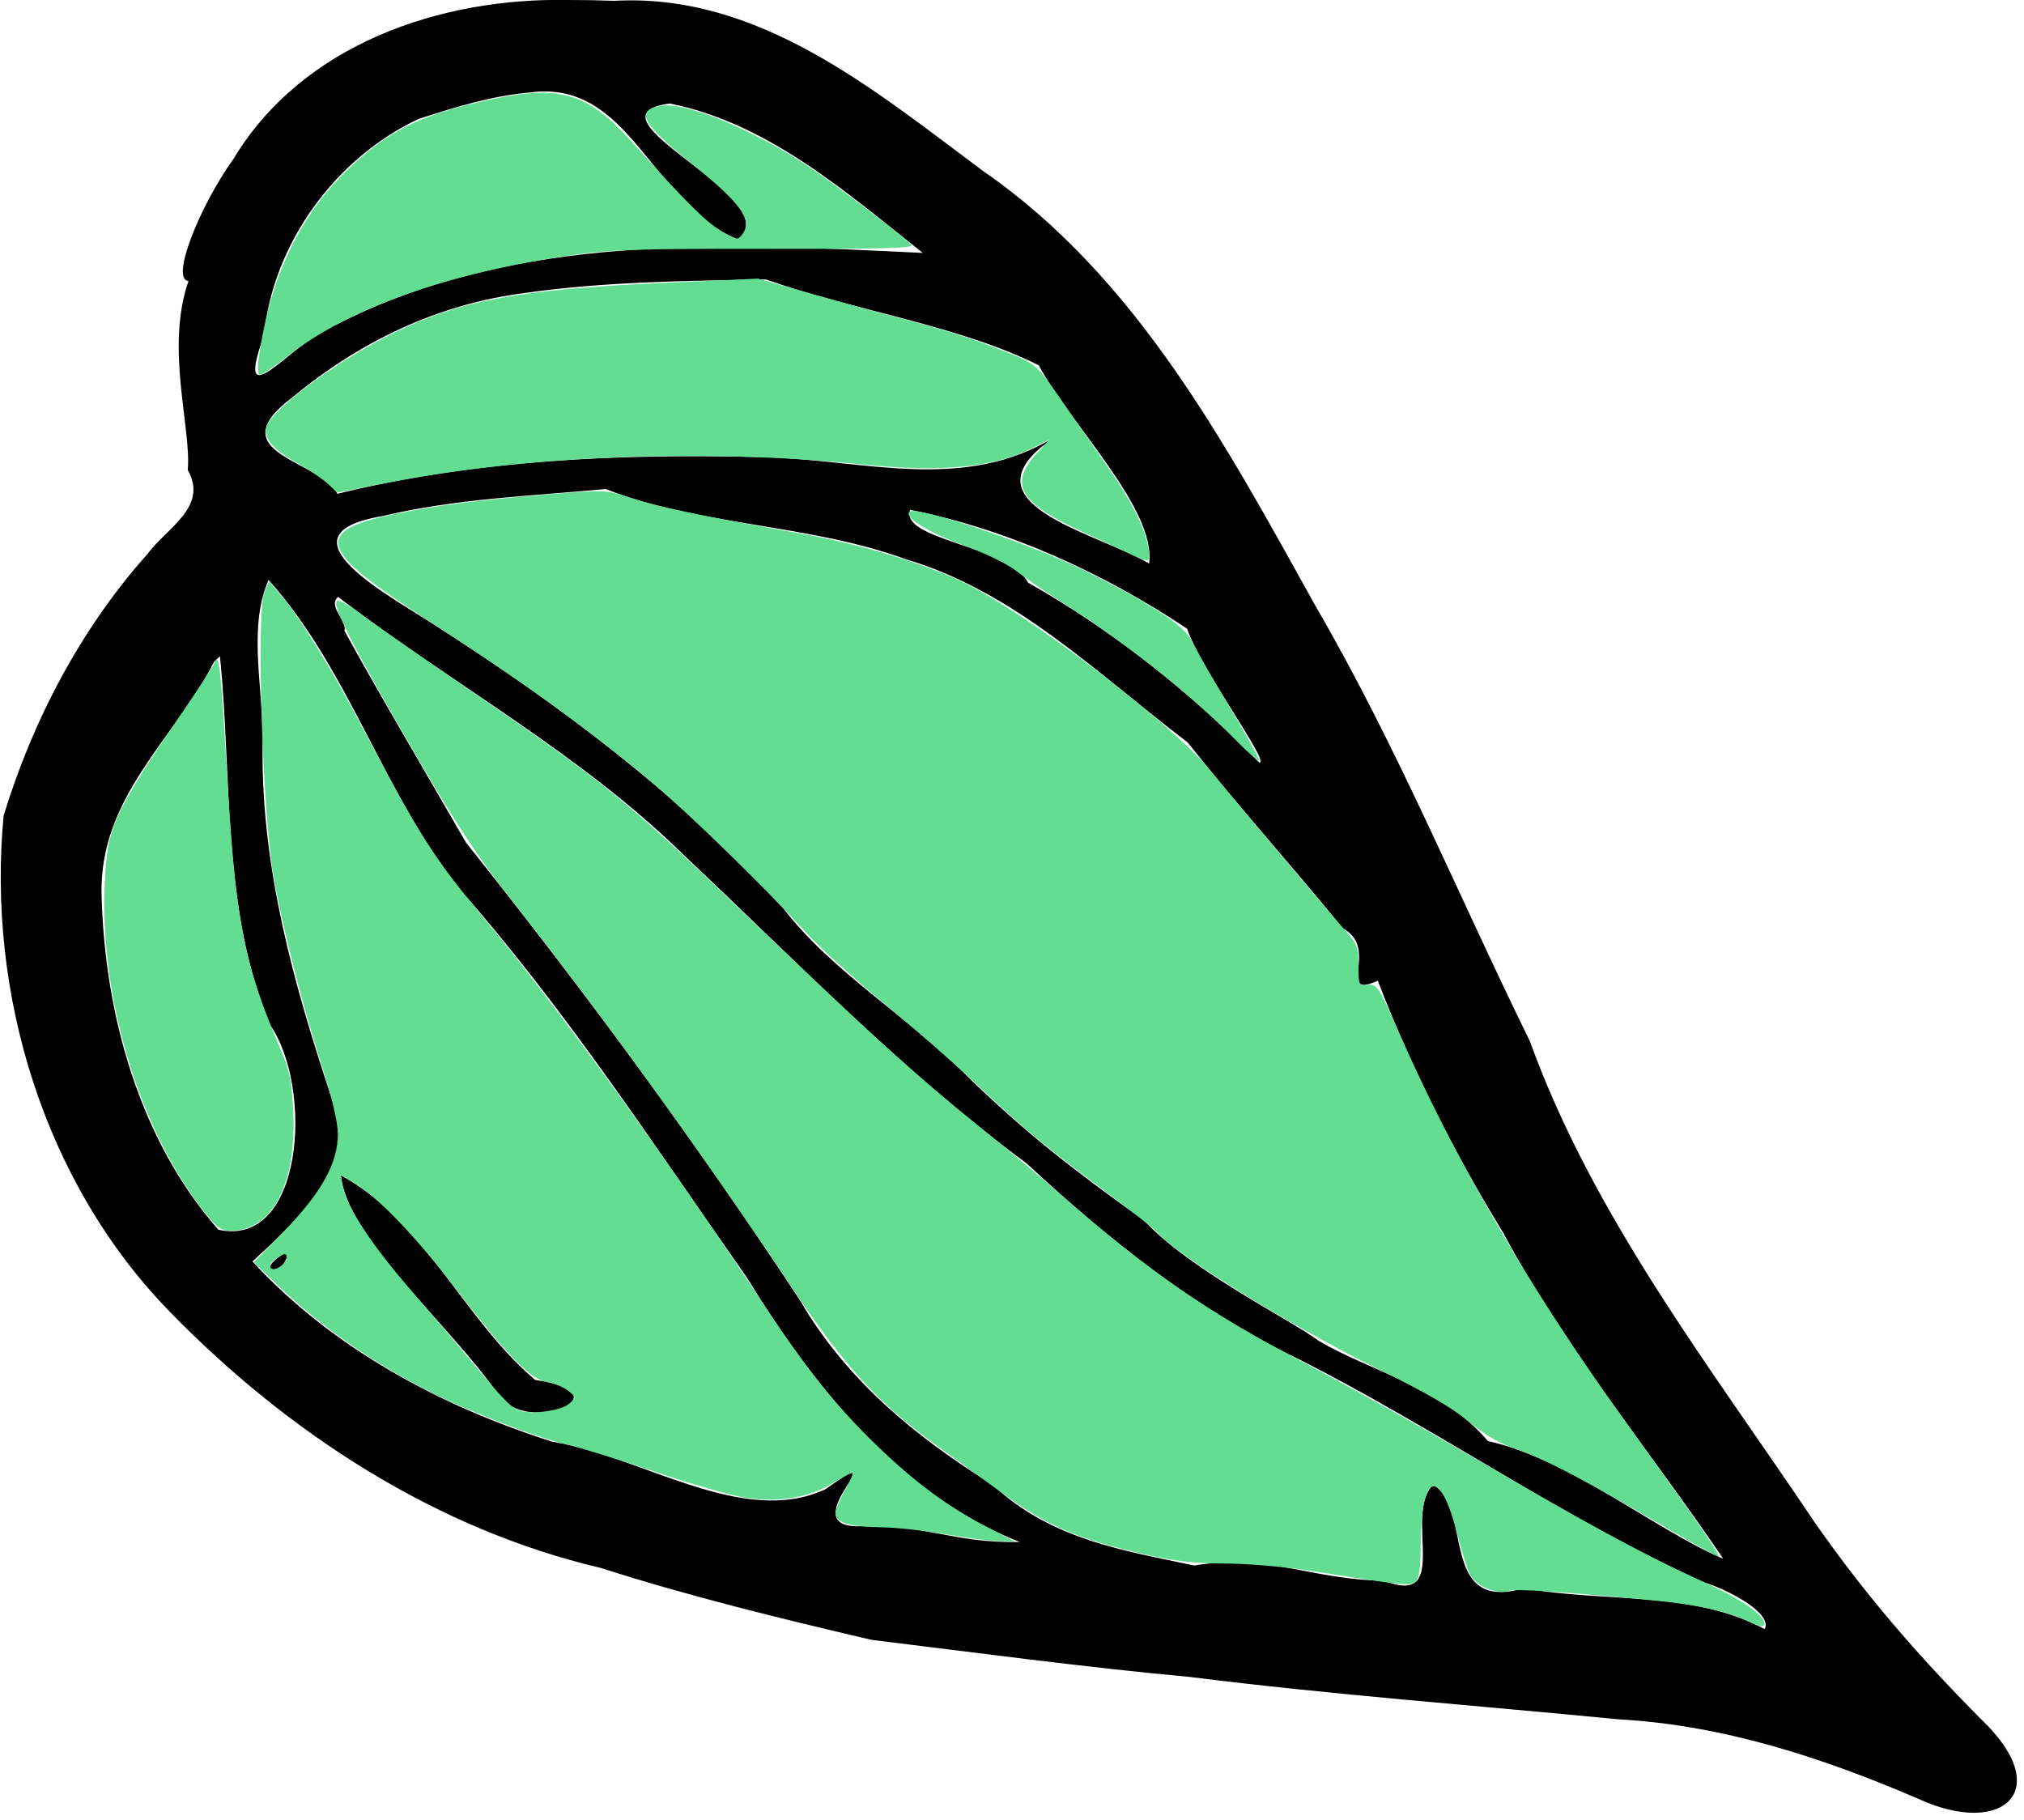 <?xml version="1.0" encoding="UTF-8" standalone="no"?>
<!-- Created with Inkscape (http://www.inkscape.org/) -->

<svg
   xmlns:dc="http://purl.org/dc/elements/1.1/"
   xmlns:cc="http://creativecommons.org/ns#"
   xmlns:rdf="http://www.w3.org/1999/02/22-rdf-syntax-ns#"
   xmlns:svg="http://www.w3.org/2000/svg"
   xmlns="http://www.w3.org/2000/svg"
   xmlns:sodipodi="http://sodipodi.sourceforge.net/DTD/sodipodi-0.dtd"
   xmlns:inkscape="http://www.inkscape.org/namespaces/inkscape"
   version="1.1"
   id="svg4048"
   width="322.386"
   height="289.917"
   viewBox="0 0 322.386 289.917"
   sodipodi:docname="1.svg"
   inkscape:version="0.92.4 (5da689c313, 2019-01-14)">
  <defs
     id="defs4052" />
  <sodipodi:namedview
     pagecolor="#ffffff"
     bordercolor="#666666"
     borderopacity="1"
     objecttolerance="10"
     gridtolerance="10"
     guidetolerance="10"
     inkscape:pageopacity="0"
     inkscape:pageshadow="2"
     inkscape:window-width="1047"
     inkscape:window-height="761"
     id="namedview4050"
     showgrid="false"
     inkscape:zoom="1.7163636"
     inkscape:cx="150.31128"
     inkscape:cy="172.08112"
     inkscape:window-x="0"
     inkscape:window-y="0"
     inkscape:window-maximized="0"
     inkscape:current-layer="svg4048"
     fit-margin-top="0"
     fit-margin-left="0"
     fit-margin-right="0"
     fit-margin-bottom="0" />
  <path
     style="fill:#000000"
     d="M 90.492,4.1803509e-4 C 70.159,-0.401 48.185,7.021 37.179,25.326 c -5.382,7.494 -10.087,19.235 -7.152,19.432 -3.727,10.643 0.478,23.498 -0.121,30.093 3.327,5.926 -3.344,9.204 -6.445,13.428 C 12.892,100.098 5.195,114.777 0.577,129.92 -2.106,158.234 6.993,188.411 27.086,208.975 c 18.728,19.218 42.289,34.588 68.617,40.771 14.179,4.544 28.669,8.061 43.121,11.451 16.882,2.057 33.722,4.342 50.653,5.903 22.702,2.854 45.528,4.528 68.316,6.752 16.696,0.919 32.517,6.101 47.794,12.676 13.402,6.168 21.944,-1.355 9.907,-12.747 C 305.299,263.495 296.947,253.833 288.944,242.331 272.454,217.738 253.832,193.899 243.659,165.792 232.289,142.663 222.497,118.784 209.508,96.472 195.382,71.076 181.149,44.224 156.622,27.266 139.255,14.354 120.907,-1.14 97.827,0.129 95.384,0.038 92.938,-0.005 90.492,4.1803509e-4 Z M 84.41,14.731 c 16.028,-2.176 19.378,17.847 33.145,23.412 8.182,-6.498 -25.91,-19.655 -10.859,-21.66 15.694,3.167 28.097,14.139 40.281,23.802 -31.369,-1.516 -64.718,-3.32 -93.5,11.465 -6.116,1.788 -16.607,15.956 -11.44,1.701 1.454,-14.689 11.388,-28.295 24.629,-34.5 5.769,-1.873 11.674,-3.691 17.744,-4.221 z m 37.609,29.785 c 13.974,4.949 30.807,7.339 43.431,13.673 5.145,9.542 18.727,22.893 17.586,31.569 -8.551,-5.05 -31,-9.621 -14.753,-20.329 -14.716,9.227 -30.775,3.737 -46.795,3.383 C 98.763,72.241 75.827,73.2 53.732,78.654 51.035,73.215 34.589,72.277 46.637,63.242 57.46,54.304 69.731,48.467 83.477,46.684 c 12.757,-1.83 25.678,-1.95 38.543,-2.168 z m -25.543,33.379 c 15.169,5.933 32.324,5.525 47.812,11.181 17.449,5.159 30.717,18.422 44.891,29.186 8.351,10.537 16.978,20.056 24.698,29.6 5.983,3.122 -1.241,11.382 5.583,8.349 5.283,13.784 12.033,27.199 19.952,40.112 9.895,18.492 23.338,34.679 35.063,51.945 -10.471,-4.335 -24.482,-15.921 -37.479,-18.733 -7.354,-8.691 -18.696,-11.05 -26.997,-15.994 -4.137,-3.17 -20.52,-11.246 -27.772,-19.151 -11.464,-8.203 -18.779,-13.864 -28.087,-22.896 -9.474,-9.594 -21.563,-16.632 -29.372,-26.813 C 108.565,126.852 89.275,112.314 69.054,99.441 62.494,95.102 43.357,85.151 60.876,82.213 c 11.637,-2.779 23.724,-3.213 35.601,-4.318 z m 48.496,3.312 c 15.638,3.098 30.912,10.126 44.121,18.94 2.15,6.442 13.352,21.515 11.485,21.314 -10.825,-11.087 -23.408,-21.098 -36.803,-28.643 -3.359,-6.061 -20.424,-6.736 -18.803,-11.611 z m -102.191,11.174 c 12.948,14.436 18.336,34.28 30.613,49.439 16.896,19.211 30.896,40.786 45.582,61.688 10.496,17.191 24.227,34.514 43.434,42.099 -10.594,0.237 -15.705,-3.021 -25.452,-2.507 -11.461,0.31 7.56,-15.119 -5.482,-5.889 -13.23,6.137 -29.303,-5.306 -43.5,-7.576 -17.819,-5.641 -35.011,-14.902 -47.766,-28.705 7.293,-6.775 17.315,-15.407 12.516,-26.312 -5.949,-17.877 -11.014,-36.13 -10.911,-55.139 0.403,-8.784 -2.554,-19.133 0.966,-27.098 z m 11.068,2.691 c 18.247,13.956 38.795,25.046 55.295,41.34 17.772,16.722 34.74,34.426 54.439,48.94 12.84,11.977 26.856,23.186 42.893,30.943 22.05,11.062 42.753,25.738 65,35.756 3.824,1.182 10.904,4.911 9.612,7.43 -11.776,-6.27 -25.388,-4.117 -38.315,-6.527 -13.69,4.037 -8.085,-12.801 -14.515,-16.467 -4.8,4.875 3.08,19.568 -7.813,15.287 -11.886,-0.176 -18.348,-4.399 -30.237,-2.419 -11.044,-2.372 -22.802,-4.069 -32.136,-12.901 -12.123,-7.468 -23.334,-16.708 -30.594,-29.258 -16.53,-25.189 -34.458,-49.43 -53.252,-72.992 -6.365,-11.047 -14.368,-24.599 -19.37,-33.745 0.466,-1.659 -2.707,-3.856 -1.006,-5.389 z m -18.814,9.461 c 1.988,19.467 0.183,40.098 8.008,58.758 6.911,9.96 5.314,35.583 -8.263,32.574 -12.649,-14.378 -18.085,-34.323 -18.599,-53.196 -0.462,-15.696 11.652,-24.958 17.935,-37.277 l 0.919,-0.859 z m 19.271,82.678 c 0.993,10.084 17.482,23.869 24.997,34.827 4.619,6.928 20.817,-0.224 5.946,-2.237 C 73.756,210.088 67.783,194.561 54.307,187.211 Z m -8.592,12.141 c -6.298,3.86 0.35,3.804 0,0 z m 216.762,53.988 c -4.751,0.761 4.752,0.762 0,0 z"
     id="path4058"
     inkscape:connector-curvature="0" />
  <path
     style="fill:#63dd92;fill-opacity:1;stroke:none;stroke-width:0;stroke-miterlimit:4;stroke-dasharray:none;stroke-opacity:1"
     d="M 32.488,192.965 C 22.236,179.838 15.964,159.303 16.667,141.169 c 0.369,-9.515 1.136,-11.2 13.085,-28.76 2.3,-3.38 4.296,-6.465 4.436,-6.855 0.66,-1.846 1.002,1.05 1.844,15.621 1.495,25.883 2.602,31.709 8.8,46.3 1.291,3.041 1.662,4.953 1.881,9.703 0.526,11.424 -3.375,18.846 -9.904,18.846 -1.637,0 -2.293,-0.465 -4.319,-3.059 z"
     id="path10204"
     inkscape:connector-curvature="0" />
  <path
     style="fill:#63dd92;fill-opacity:1;stroke:none;stroke-width:0;stroke-miterlimit:4;stroke-dasharray:none;stroke-opacity:1"
     d="m 150.544,244.369 c -3.365,-0.586 -8.001,-1.085 -10.304,-1.109 -4.881,-0.051 -7.178,-0.76 -7.168,-2.214 0.004,-0.569 0.665,-2.186 1.47,-3.594 0.805,-1.408 1.36,-2.663 1.233,-2.79 -0.127,-0.127 -1.521,0.572 -3.099,1.553 -3.744,2.327 -8.731,3.157 -14.026,2.334 -2.166,-0.337 -8.526,-2.168 -14.134,-4.07 -5.608,-1.902 -12.023,-3.879 -14.255,-4.394 -4.624,-1.067 -15.548,-5.261 -21.548,-8.274 -9.032,-4.535 -17.585,-10.495 -24.348,-16.968 l -3.928,-3.759 4.977,-5.163 c 5.87,-6.089 8.419,-10.743 8.401,-15.338 -0.007,-1.828 -0.987,-5.951 -2.631,-11.07 -2.994,-9.322 -6.241,-22.048 -7.582,-29.714 -1.796,-10.272 -2.838,-42.234 -1.482,-45.445 l 0.738,-1.748 1.738,2.039 c 3.246,3.809 7.89,11.333 13.302,21.557 9.169,17.319 11.167,20.423 19.931,30.958 10.514,12.64 28.624,37.69 43.749,60.514 7.046,10.633 11.709,16.439 18.262,22.74 6.016,5.785 11.295,9.675 17.445,12.858 l 4.391,2.272 -2.508,-0.057 c -1.379,-0.031 -5.26,-0.536 -8.625,-1.122 z M 90.683,223.564 c 1.087,-0.984 1.084,-1.023 -0.145,-2.018 -0.689,-0.558 -2.215,-1.195 -3.39,-1.415 -2.779,-0.521 -6.114,-3.942 -14.809,-15.187 -6.558,-8.481 -12.392,-14.5 -16.211,-16.725 l -1.898,-1.106 0.393,1.966 c 0.64,3.2 4.532,9.127 10.652,16.221 3.157,3.659 7.393,8.64 9.415,11.07 5.678,6.825 6.945,8.094 8.388,8.401 2.317,0.493 6.452,-0.162 7.605,-1.206 z M 45.671,200.339 c 0,-0.544 -0.282,-0.727 -0.728,-0.471 -1.562,0.893 -2.159,1.554 -1.852,2.05 0.469,0.759 2.58,-0.532 2.58,-1.579 z"
     id="path10206"
     inkscape:connector-curvature="0" />
  <path
     style="fill:#63dd92;fill-opacity:1;stroke:none;stroke-width:0;stroke-miterlimit:4;stroke-dasharray:none;stroke-opacity:1"
     d="m 278.694,258.36 c -3.102,-1.601 -8.296,-2.778 -15.12,-3.426 -15.276,-1.451 -22.101,-1.903 -23.249,-1.539 -1.931,0.613 -5.215,-0.749 -6.145,-2.548 -0.454,-0.877 -1.385,-3.805 -2.07,-6.506 -2.761,-10.893 -5.814,-9.916 -5.822,1.863 -0.002,3.665 -0.231,5.216 -0.844,5.724 -0.887,0.736 -1.316,0.692 -17.017,-1.774 -3.893,-0.611 -9.923,-1.114 -13.4,-1.117 -4.569,-0.004 -8.018,-0.393 -12.439,-1.403 -11.042,-2.523 -15.682,-4.51 -23.014,-9.855 -2.712,-1.977 -7.419,-5.395 -10.46,-7.596 C 139.859,223.484 134.572,217.696 125.945,204.818 111.213,182.825 95.469,161.075 81.046,142.792 76.192,136.638 72.366,130.802 65.907,119.7 56.463,103.466 52.898,96.509 53.642,95.765 c 0.265,-0.265 1.792,0.514 3.393,1.732 1.601,1.218 8.941,6.356 16.311,11.419 24.038,16.512 25.564,17.756 47.184,38.457 18.098,17.329 25.843,24.341 34.966,31.657 3.845,3.084 9.876,8.125 13.4,11.203 14.137,12.345 23.374,18.718 39.036,26.935 5.768,3.026 17.566,9.633 26.218,14.682 19.137,11.168 28.171,16.059 37.095,20.083 6.384,2.879 10.204,5.596 9.725,6.917 -0.121,0.333 -1.087,0.125 -2.277,-0.489 z"
     id="path10208"
     inkscape:connector-curvature="0" />
  <path
     style="fill:#63dd92;fill-opacity:1;stroke:none;stroke-width:0;stroke-miterlimit:4;stroke-dasharray:none;stroke-opacity:1"
     d="m 263.539,242.271 c -12.076,-7.068 -17.966,-10.116 -22.396,-11.586 -2.283,-0.757 -4.775,-2.233 -7.182,-4.251 -2.539,-2.128 -6.983,-4.706 -14.274,-8.28 -13.811,-6.769 -32.366,-18.245 -35.387,-21.885 -0.414,-0.499 -4.18,-3.465 -8.369,-6.589 -9.454,-7.053 -13.045,-10.044 -20.433,-17.017 -3.204,-3.024 -9.759,-8.755 -14.566,-12.735 -4.807,-3.98 -10.31,-8.957 -12.229,-11.06 -6.72,-7.363 -19.284,-19.602 -25.059,-24.41 C 92.895,115.509 83.719,108.911 66.063,97.438 50.789,87.511 50.135,84.507 62.689,81.922 c 7.147,-1.471 12.849,-2.205 24.834,-3.196 8.734,-0.722 9.02,-0.709 12.866,0.581 3.935,1.32 11.664,2.937 27.318,5.716 9.2,1.633 19.103,4.607 25.648,7.7 9.859,4.66 33.265,22.471 39.42,29.997 5.126,6.268 18.833,22.523 21.392,25.369 2.004,2.228 2.215,2.772 2.215,5.703 0,3.142 0.045,3.234 1.513,3.072 1.418,-0.157 1.722,0.307 4.847,7.406 9.03,20.512 20.903,40.946 35.943,61.858 12.426,17.277 15.498,21.749 14.939,21.749 -0.278,0 -4.816,-2.523 -10.085,-5.607 z"
     id="path10210"
     inkscape:connector-curvature="0" />
  <path
     style="fill:#63dd92;fill-opacity:1;stroke:none;stroke-width:0;stroke-miterlimit:4;stroke-dasharray:none;stroke-opacity:1"
     d="m 196.83,117.883 c -7.011,-7.157 -17.438,-15.441 -27.35,-21.731 -2.884,-1.83 -6.324,-4.186 -7.644,-5.236 -1.337,-1.064 -5.078,-2.881 -8.448,-4.103 -5.54,-2.01 -9.426,-4.422 -8.544,-5.303 1.044,-1.044 19.447,5.163 28.131,9.487 10.331,5.145 15.704,8.677 16.834,11.069 0.571,1.208 3.281,5.937 6.024,10.511 2.743,4.573 4.868,8.434 4.723,8.579 -0.145,0.145 -1.822,-1.327 -3.726,-3.271 z"
     id="path10212"
     inkscape:connector-curvature="0" />
  <path
     style="fill:#63dd92;fill-opacity:1;stroke:none;stroke-width:0;stroke-miterlimit:4;stroke-dasharray:none;stroke-opacity:1"
     d="m 179.967,88.216 c -1.282,-0.613 -4.821,-2.258 -7.865,-3.655 -9.629,-4.419 -11.396,-7.425 -7.137,-12.139 l 2.185,-2.418 -2.365,1.207 c -6.346,3.237 -14.593,4.074 -27.348,2.775 -25.265,-2.574 -53.252,-1.487 -75.937,2.95 L 53.728,78.455 52.176,77.025 C 51.322,76.238 49.106,74.743 47.25,73.703 43.156,71.408 41.743,69.551 42.622,67.622 43.998,64.601 54.409,57.047 62.775,52.999 73.582,47.771 82.67,46.101 106.076,45.042 l 14.669,-0.664 8.345,2.379 c 4.59,1.308 10.967,3.063 14.171,3.899 7.606,1.984 12.435,3.536 17.635,5.667 4.197,1.721 4.272,1.79 8.448,7.825 2.317,3.349 5.62,8.107 7.34,10.574 3.541,5.08 5.64,9.297 6.22,12.496 0.45,2.479 0.28,2.537 -2.938,0.998 z"
     id="path10214"
     inkscape:connector-curvature="0" />
  <path
     style="fill:#63dd92;fill-opacity:1;stroke:none;stroke-width:0;stroke-miterlimit:4;stroke-dasharray:none;stroke-opacity:1"
     d="M 41.194,57.213 C 42.973,44.066 47.833,33.99 56.078,26.357 c 6.334,-5.864 11.501,-8.285 22.696,-10.635 10.48,-2.2 14.967,-0.798 21.817,6.818 8.785,9.767 11.868,12.839 14.347,14.295 2.47,1.451 2.582,1.464 3.353,0.41 1.627,-2.225 -0.334,-4.92 -8.154,-11.202 -7.91,-6.354 -9.018,-8.42 -4.922,-9.177 3.891,-0.719 14.834,3.791 23.768,9.794 3.839,2.58 14.091,10.381 16.2,12.327 0.588,0.542 -4.528,0.687 -23.014,0.649 -19.873,-0.04 -24.953,0.121 -30.987,0.988 -19.671,2.824 -35.524,8.423 -45.13,15.938 -2.198,1.72 -4.265,3.126 -4.595,3.126 -0.369,0 -0.47,-0.952 -0.264,-2.476 z"
     id="path10216"
     inkscape:connector-curvature="0" />
</svg>
